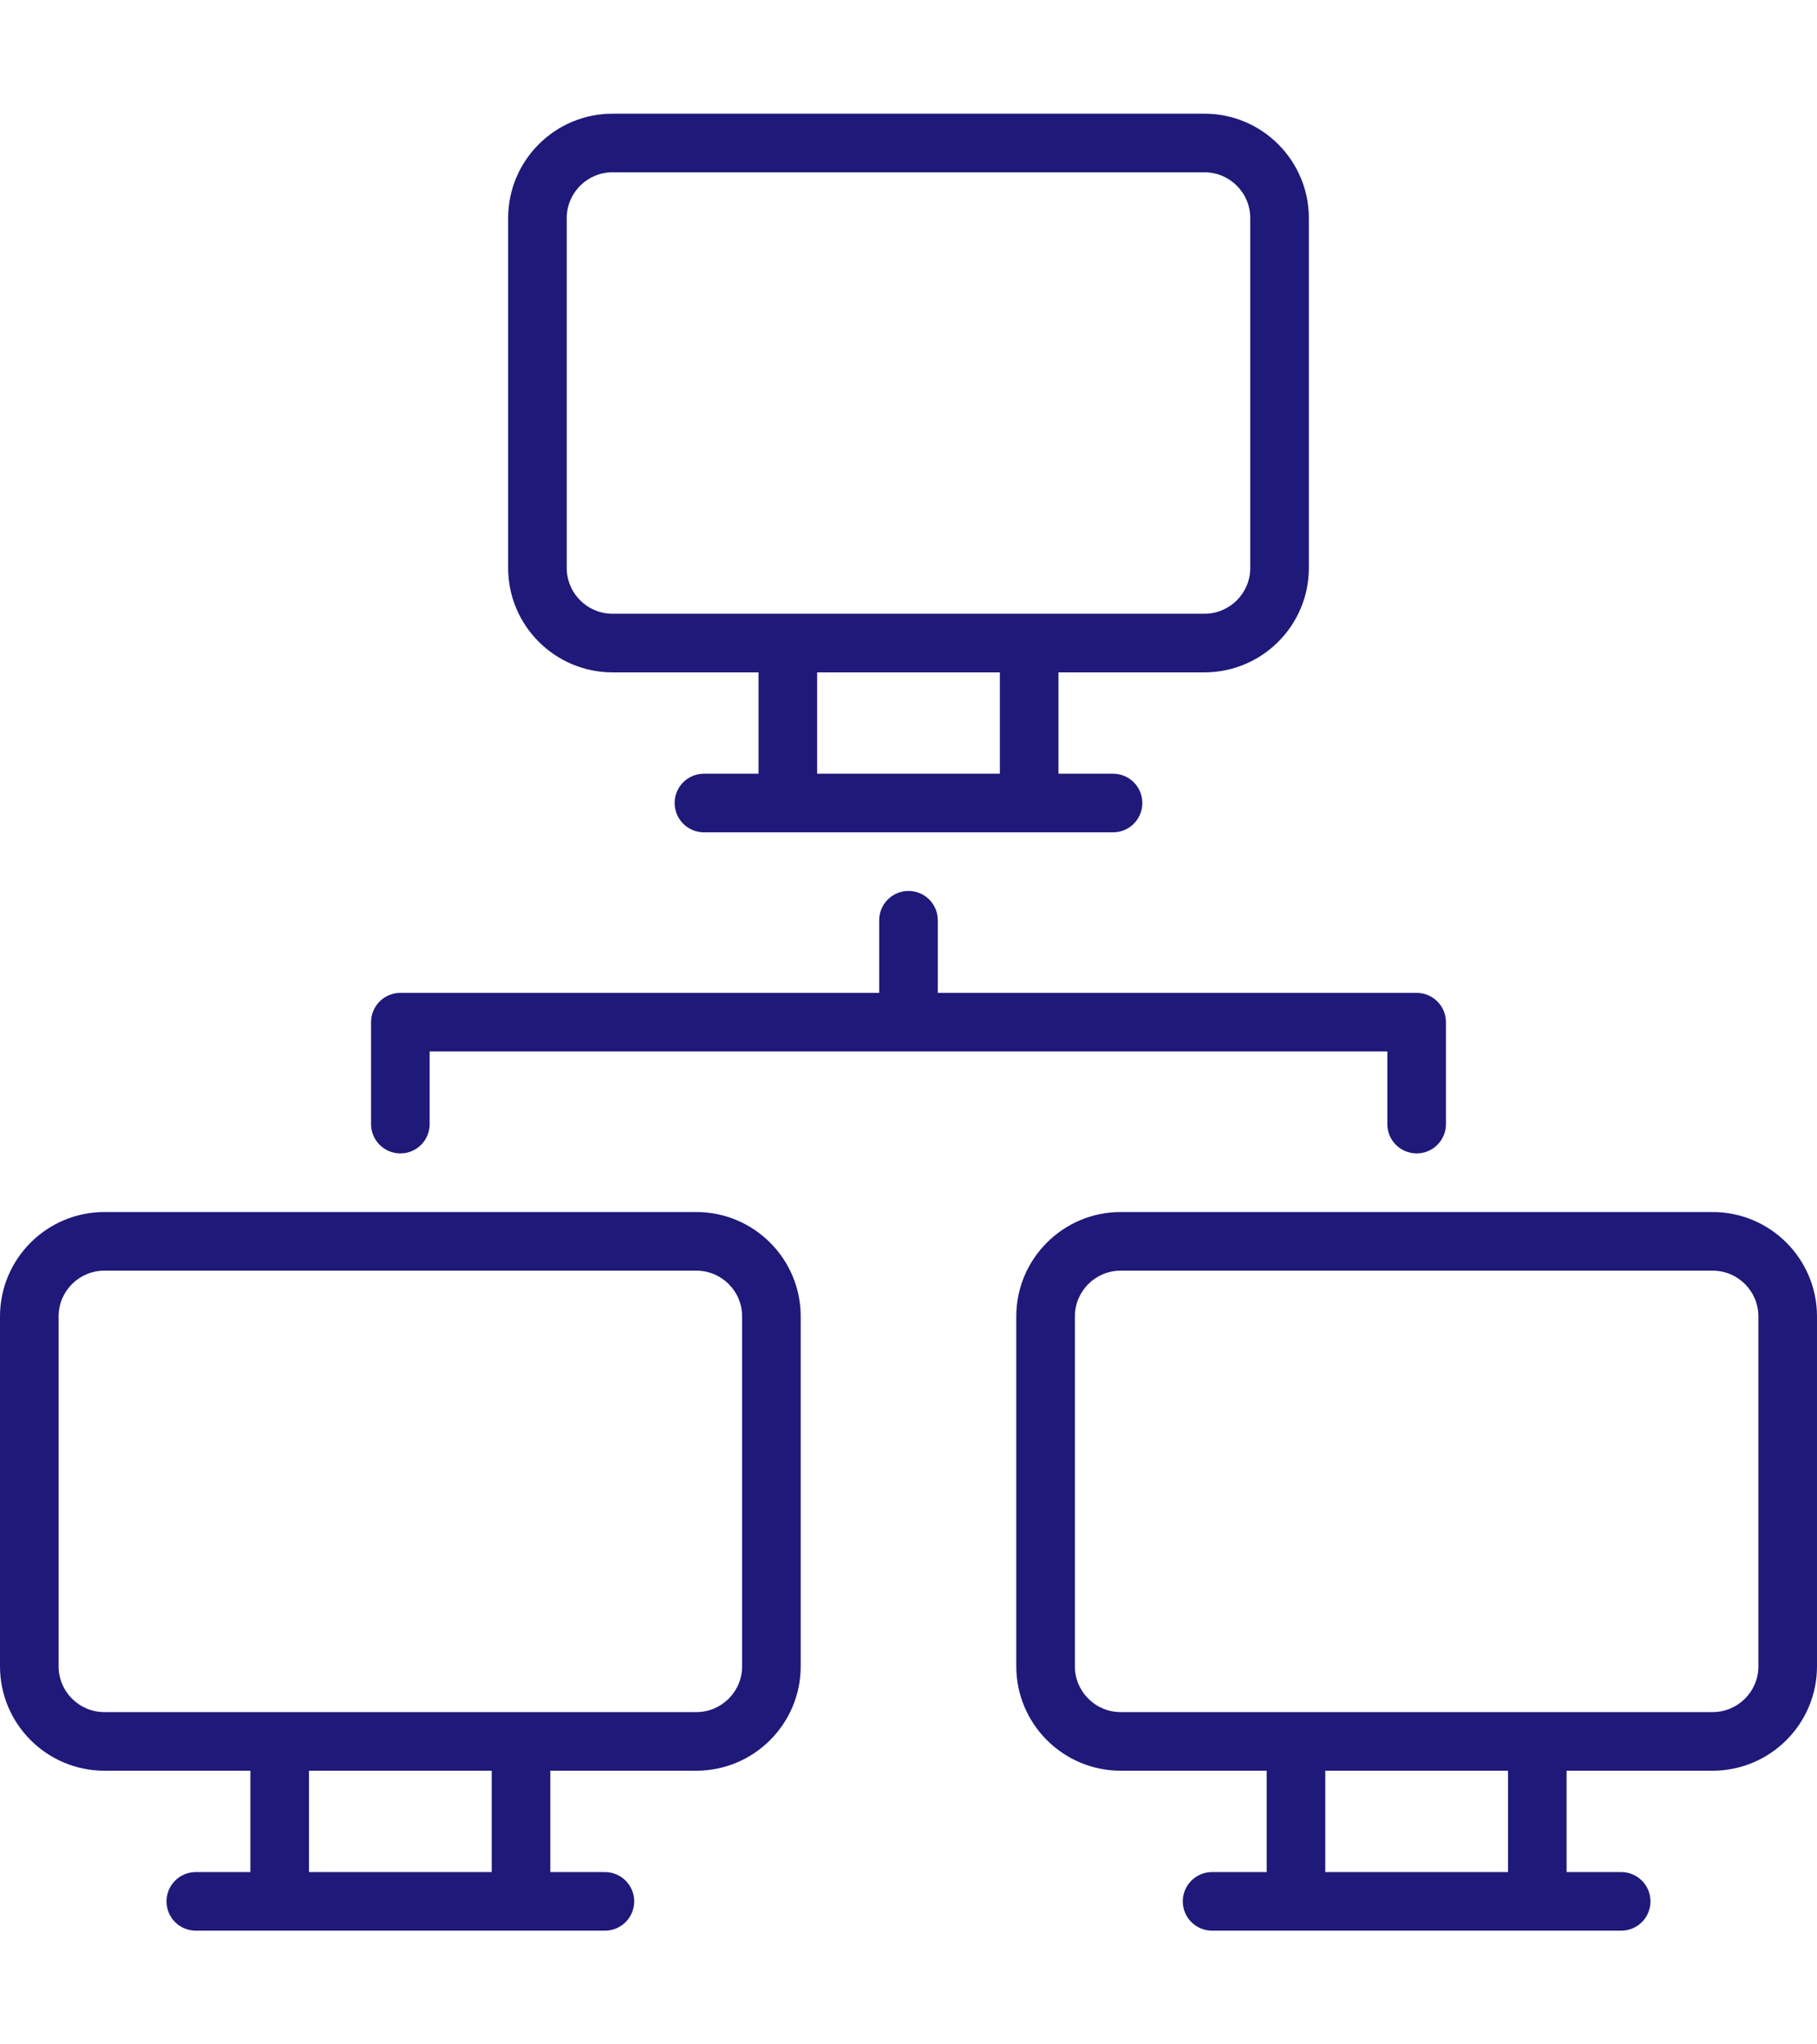 <?xml version="1.0" encoding="iso-8859-1"?>
<!-- Generator: Adobe Illustrator 17.1.0, SVG Export Plug-In . SVG Version: 6.00 Build 0)  -->
<!DOCTYPE svg PUBLIC "-//W3C//DTD SVG 1.1//EN" "http://www.w3.org/Graphics/SVG/1.1/DTD/svg11.dtd">
<svg version="1.1" id="Capa_1" xmlns="http://www.w3.org/2000/svg" xmlns:xlink="http://www.w3.org/1999/xlink" x="0px" y="0px"
	 width="16px" height="18px" viewBox="0 0 465.057 465.057" style="enable-background:new 0 0 465.057 465.057;" xml:space="preserve">
<g>
	<path fill="#1f197a" fill-rule="evenodd" d="M156.766,143.002h37.377v25.939h-13.97c-4.142,0-7.5,3.357-7.5,7.5s3.358,7.5,7.5,7.5h104.709c4.143,0,7.5-3.357,7.5-7.5
		s-3.357-7.5-7.5-7.5h-13.97v-25.939h37.377c14.728,0,26.709-11.981,26.709-26.709V26.737c0-14.728-11.981-26.709-26.709-26.709
		H156.766c-14.728,0-26.709,11.981-26.709,26.709v89.556C130.057,131.021,142.039,143.002,156.766,143.002z M255.913,168.941h-46.77
		v-25.939h46.77V168.941z M145.057,26.737c0-6.456,5.252-11.709,11.709-11.709H308.29c6.456,0,11.709,5.253,11.709,11.709v89.556
		c0,6.456-5.253,11.709-11.709,11.709H156.766c-6.457,0-11.709-5.253-11.709-11.709V26.737z"/>
	<path fill="#1f197a" fill-rule="evenodd" d="M178.233,281.115H26.709C11.981,281.115,0,293.097,0,307.824v89.556c0,14.728,11.981,26.709,26.709,26.709h37.377v25.939
		h-13.97c-4.142,0-7.5,3.357-7.5,7.5s3.358,7.5,7.5,7.5h104.708c4.142,0,7.5-3.357,7.5-7.5s-3.358-7.5-7.5-7.5h-13.969v-25.939
		h37.377c14.728,0,26.709-11.981,26.709-26.709v-89.556C204.942,293.097,192.96,281.115,178.233,281.115z M125.856,450.028h-46.77
		v-25.939h46.77V450.028z M189.942,397.38c0,6.456-5.252,11.709-11.709,11.709H26.709c-6.457,0-11.709-5.253-11.709-11.709v-89.556
		c0-6.456,5.252-11.709,11.709-11.709h151.524c6.457,0,11.709,5.253,11.709,11.709V397.38z"/>
	<path fill="#1f197a" fill-rule="evenodd" d="M438.348,281.115H286.823c-14.728,0-26.709,11.981-26.709,26.709v89.556c0,14.728,11.981,26.709,26.709,26.709H324.2
		v25.939h-13.969c-4.143,0-7.5,3.357-7.5,7.5s3.357,7.5,7.5,7.5h104.708c4.143,0,7.5-3.357,7.5-7.5s-3.357-7.5-7.5-7.5h-13.969
		v-25.939h37.377c14.728,0,26.709-11.981,26.709-26.709v-89.556C465.057,293.097,453.075,281.115,438.348,281.115z M385.971,450.028
		H339.2v-25.939h46.771V450.028z M450.057,397.38c0,6.456-5.253,11.709-11.709,11.709H286.823c-6.456,0-11.709-5.253-11.709-11.709
		v-89.556c0-6.456,5.253-11.709,11.709-11.709h151.524c6.456,0,11.709,5.253,11.709,11.709V397.38z"/>
	<path fill="#1f197a" fill-rule="evenodd" d="M355.086,258.615c0,4.143,3.357,7.5,7.5,7.5s7.5-3.357,7.5-7.5v-26.087c0-4.143-3.357-7.5-7.5-7.5H240.028v-18.587
		c0-4.143-3.357-7.5-7.5-7.5c-4.142,0-7.5,3.357-7.5,7.5v18.587H102.471c-4.142,0-7.5,3.357-7.5,7.5v26.087
		c0,4.143,3.358,7.5,7.5,7.5s7.5-3.357,7.5-7.5v-18.587h245.115V258.615z"/>
</g>
<g>
</g>
<g>
</g>
<g>
</g>
<g>
</g>
<g>
</g>
<g>
</g>
<g>
</g>
<g>
</g>
<g>
</g>
<g>
</g>
<g>
</g>
<g>
</g>
<g>
</g>
<g>
</g>
<g>
</g>
</svg>
